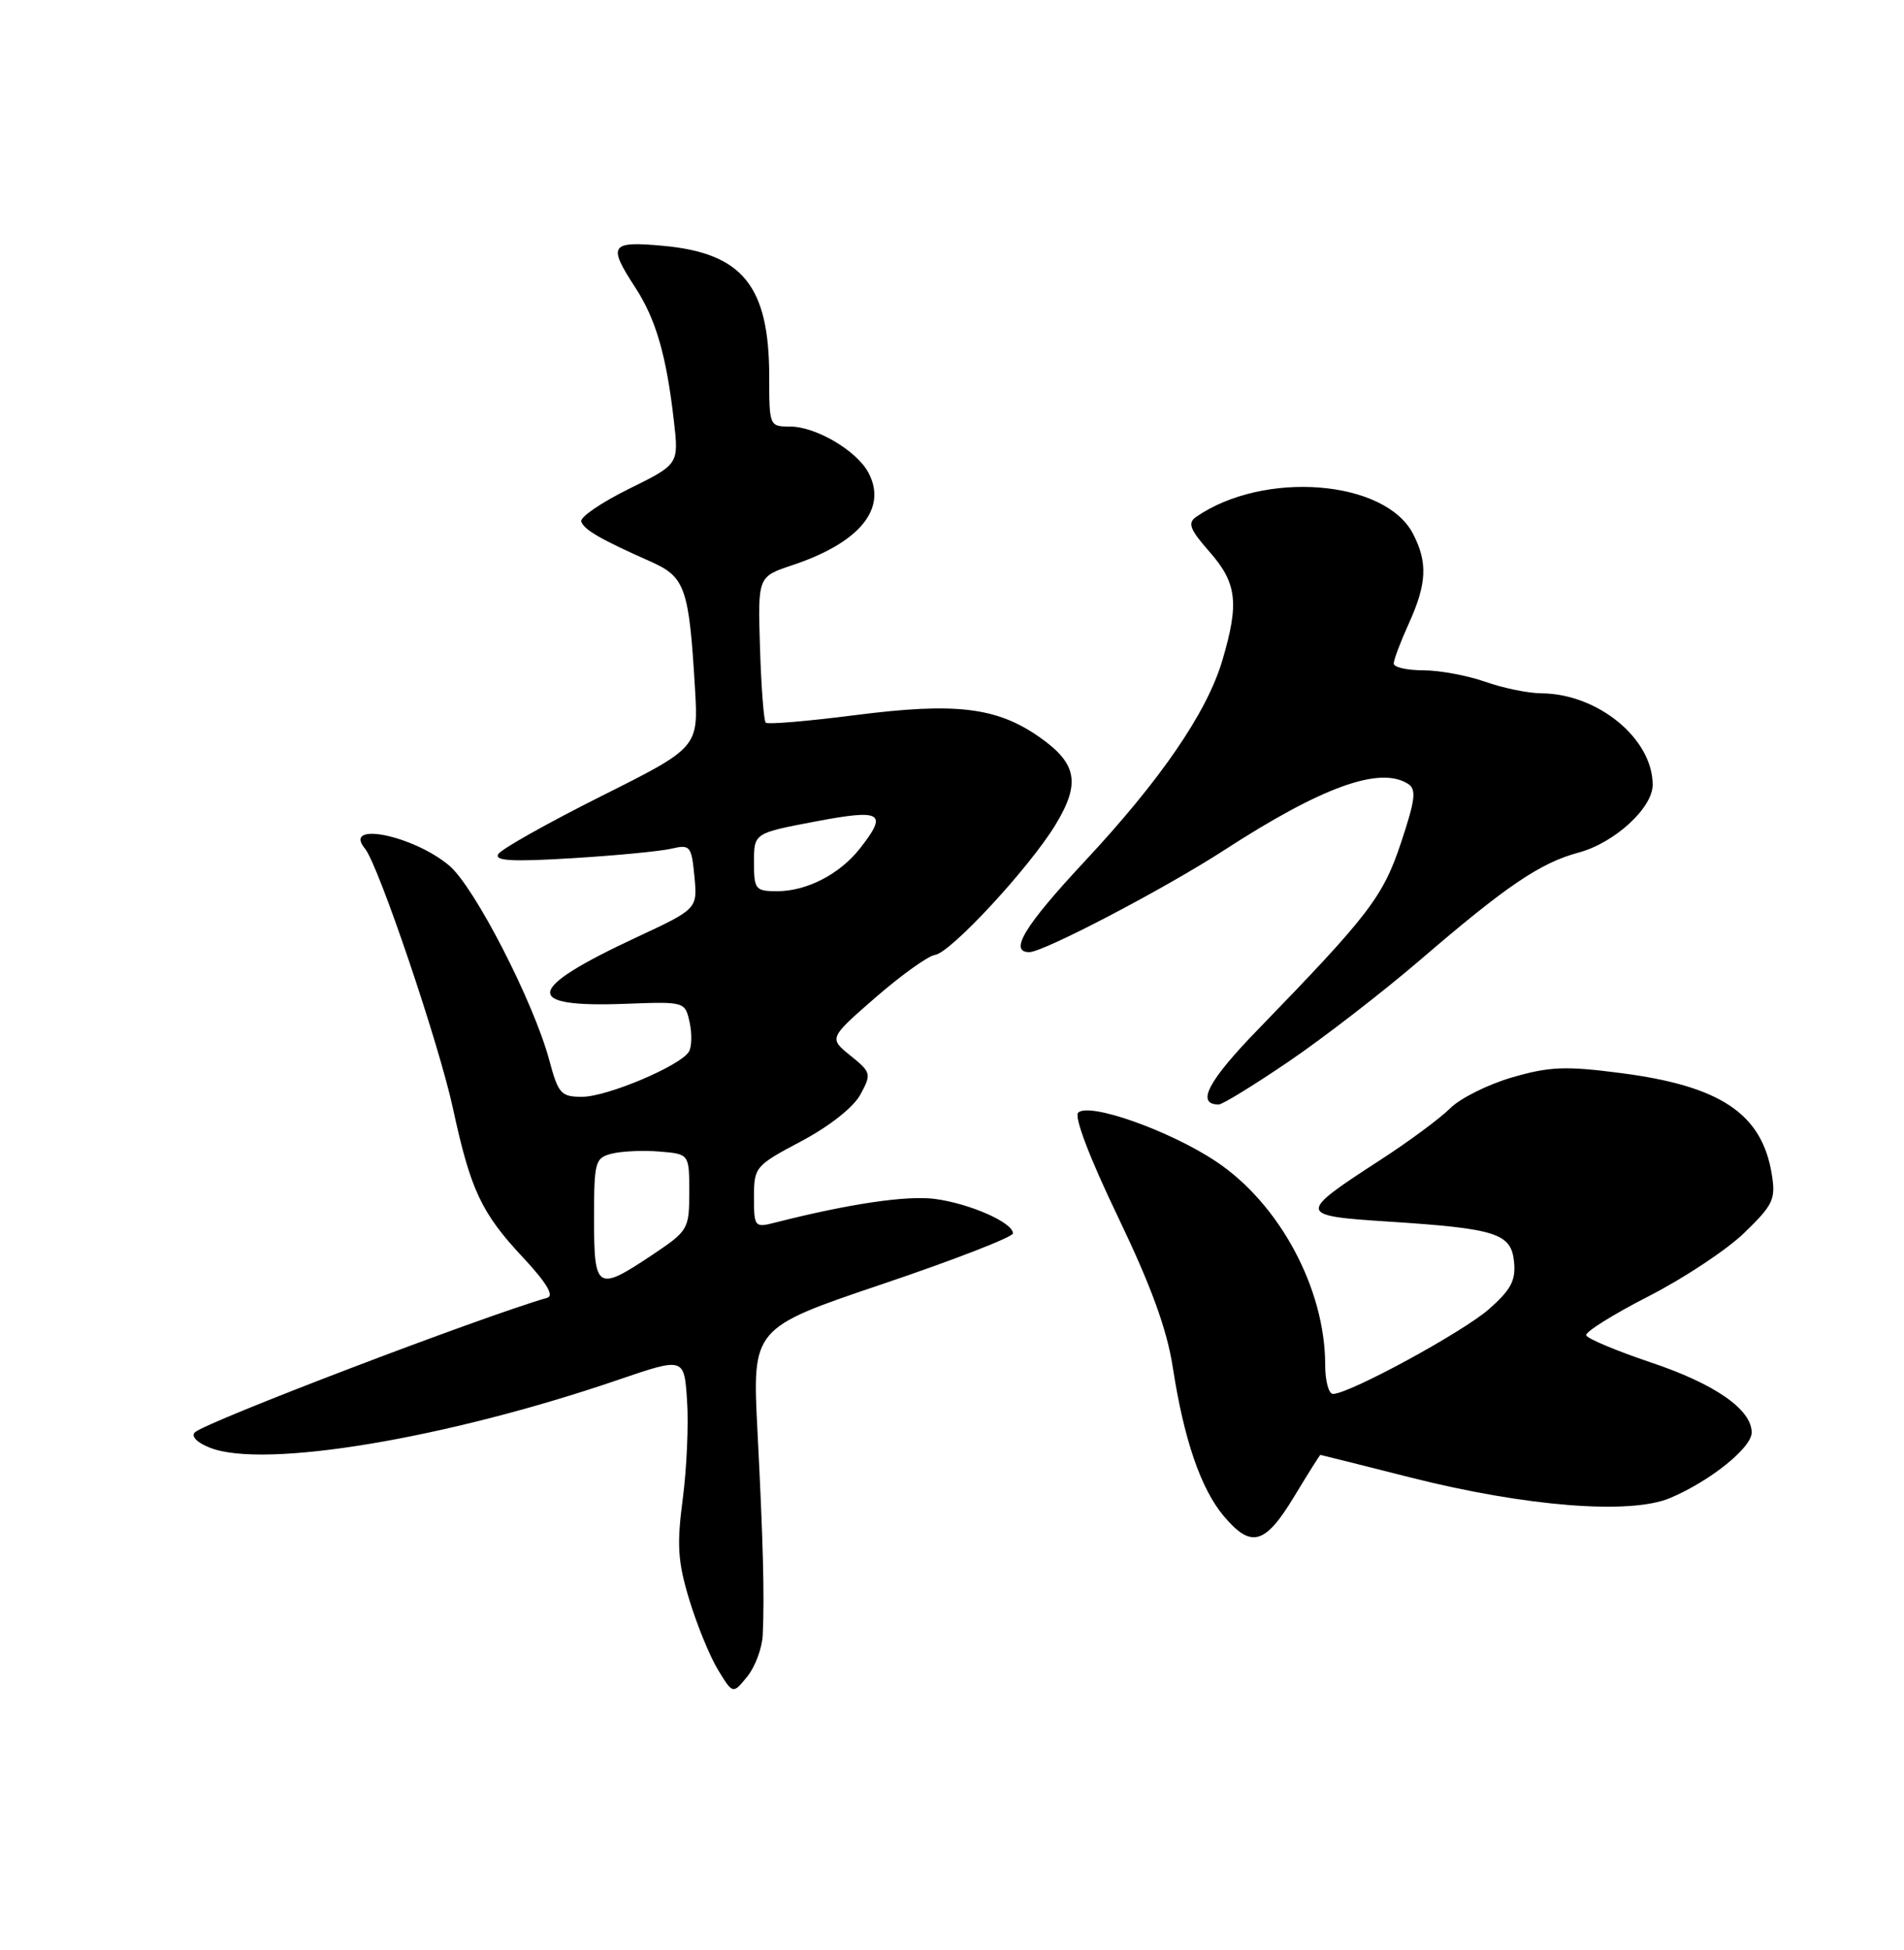 <?xml version="1.0" encoding="UTF-8" standalone="no"?>
<!DOCTYPE svg PUBLIC "-//W3C//DTD SVG 1.1//EN" "http://www.w3.org/Graphics/SVG/1.1/DTD/svg11.dtd" >
<svg xmlns="http://www.w3.org/2000/svg" xmlns:xlink="http://www.w3.org/1999/xlink" version="1.1" viewBox="0 0 250 256">
 <g >
 <path fill="currentColor"
d=" M 100.15 214.64 C 100.39 209.55 100.20 202.36 99.46 187.92 C 98.76 174.35 98.76 174.35 115.88 168.57 C 125.30 165.39 133.00 162.40 133.00 161.92 C 133.00 160.50 127.35 158.01 122.77 157.40 C 119.07 156.91 111.45 158.04 101.75 160.51 C 99.09 161.19 99.00 161.09 99.00 157.16 C 99.00 153.21 99.16 153.03 105.23 149.81 C 108.93 147.84 112.08 145.36 112.98 143.68 C 114.44 140.98 114.39 140.78 111.66 138.58 C 108.83 136.29 108.83 136.29 114.97 130.94 C 118.35 128.01 121.86 125.49 122.78 125.36 C 124.85 125.05 135.14 113.94 138.58 108.29 C 141.90 102.83 141.43 100.24 136.50 96.78 C 130.86 92.83 125.48 92.19 112.25 93.89 C 106.06 94.68 100.79 95.13 100.54 94.87 C 100.29 94.62 99.95 90.20 99.79 85.06 C 99.50 75.71 99.50 75.71 104.00 74.21 C 112.86 71.27 116.56 66.78 114.02 62.04 C 112.47 59.15 107.13 56.01 103.75 56.00 C 101.03 56.00 101.00 55.93 101.00 49.47 C 101.00 37.53 97.50 33.22 87.04 32.27 C 80.11 31.64 79.77 32.16 83.43 37.77 C 86.12 41.91 87.50 46.66 88.48 55.23 C 89.14 60.95 89.14 60.95 82.56 64.19 C 78.94 65.98 76.13 67.90 76.32 68.47 C 76.68 69.55 78.86 70.81 85.46 73.74 C 89.97 75.74 90.47 77.18 91.25 90.32 C 91.71 98.13 91.71 98.13 78.93 104.53 C 71.91 108.05 65.83 111.47 65.43 112.12 C 64.87 113.02 67.21 113.15 75.10 112.67 C 80.82 112.32 86.69 111.76 88.14 111.42 C 90.63 110.84 90.79 111.05 91.18 115.07 C 91.58 119.32 91.58 119.32 83.54 123.07 C 68.88 129.91 68.52 132.31 82.22 131.78 C 89.92 131.49 89.95 131.50 90.55 134.22 C 90.88 135.72 90.83 137.46 90.45 138.08 C 89.31 139.93 79.73 143.98 76.46 143.99 C 73.67 144.00 73.31 143.60 72.14 139.25 C 70.10 131.59 62.31 116.44 58.99 113.64 C 54.23 109.64 44.90 107.77 47.93 111.42 C 49.68 113.53 57.65 137.05 59.47 145.50 C 61.79 156.22 63.19 159.22 68.63 165.04 C 71.72 168.34 72.79 170.10 71.87 170.37 C 63.03 172.93 26.96 186.70 25.59 188.04 C 25.05 188.56 25.86 189.39 27.59 190.07 C 34.68 192.85 58.59 188.87 81.16 181.15 C 89.83 178.19 89.83 178.19 90.21 183.84 C 90.43 186.95 90.17 192.77 89.65 196.76 C 88.85 202.83 88.99 205.01 90.50 210.00 C 91.50 213.29 93.19 217.43 94.27 219.21 C 96.23 222.43 96.23 222.43 98.12 220.10 C 99.15 218.83 100.07 216.37 100.15 214.64 Z  M 169.91 196.50 C 171.74 193.47 173.30 191.00 173.37 191.00 C 173.44 191.00 178.80 192.35 185.29 193.99 C 200.35 197.79 214.01 198.87 219.25 196.68 C 224.53 194.46 230.00 190.07 230.00 188.06 C 230.00 185.04 225.17 181.68 216.75 178.86 C 212.23 177.34 208.42 175.74 208.27 175.30 C 208.13 174.86 211.81 172.56 216.44 170.19 C 221.08 167.82 226.76 164.06 229.05 161.83 C 232.83 158.17 233.17 157.44 232.64 154.16 C 231.35 146.20 225.91 142.56 212.78 140.87 C 205.56 139.93 203.44 140.02 198.55 141.44 C 195.38 142.36 191.72 144.19 190.41 145.50 C 189.09 146.82 184.98 149.86 181.26 152.27 C 170.29 159.38 170.32 159.60 182.25 160.37 C 196.50 161.29 198.43 161.91 198.80 165.67 C 199.04 168.10 198.39 169.33 195.50 171.87 C 192.05 174.90 177.15 183.00 175.02 183.00 C 174.46 183.00 174.00 181.28 174.00 179.18 C 174.00 169.18 168.00 158.01 159.64 152.46 C 153.54 148.41 143.02 144.69 141.57 146.07 C 141.01 146.60 143.06 151.99 146.78 159.73 C 151.17 168.88 153.21 174.49 153.99 179.50 C 155.44 188.94 157.67 195.46 160.68 199.03 C 164.27 203.30 166.10 202.80 169.91 196.50 Z  M 169.21 139.36 C 173.77 136.26 181.55 130.25 186.50 126.00 C 197.84 116.26 202.24 113.28 207.30 111.92 C 212.00 110.65 217.00 106.07 217.00 103.03 C 217.00 96.98 209.81 91.07 202.38 91.02 C 200.66 91.01 197.34 90.33 195.00 89.50 C 192.66 88.68 189.01 88.00 186.87 88.00 C 184.74 88.00 183.00 87.60 183.00 87.11 C 183.00 86.62 183.89 84.26 184.98 81.86 C 187.35 76.63 187.48 73.84 185.54 70.09 C 181.87 62.98 165.94 61.73 157.07 67.85 C 155.90 68.66 156.21 69.48 158.82 72.45 C 162.42 76.55 162.73 79.18 160.49 86.72 C 158.46 93.56 152.38 102.42 142.33 113.18 C 134.54 121.53 132.43 125.00 135.15 125.00 C 137.01 125.00 152.93 116.67 160.74 111.61 C 173.56 103.30 181.17 100.55 184.87 102.90 C 186.00 103.62 185.85 104.94 183.97 110.59 C 181.59 117.74 179.79 120.09 165.18 135.15 C 158.61 141.91 156.99 145.00 160.02 145.00 C 160.52 145.00 164.65 142.46 169.21 139.36 Z  M 78.00 160.02 C 78.00 152.48 78.13 152.01 80.35 151.45 C 81.64 151.13 84.45 151.00 86.60 151.18 C 90.50 151.50 90.50 151.50 90.50 156.50 C 90.50 161.37 90.37 161.59 85.64 164.75 C 78.39 169.59 78.00 169.35 78.00 160.02 Z  M 99.00 113.19 C 99.00 109.38 99.00 109.38 107.00 107.86 C 115.82 106.18 116.63 106.66 112.91 111.39 C 110.25 114.77 105.94 117.00 102.05 117.00 C 99.18 117.00 99.00 116.77 99.00 113.19 Z "/>
</g>
</svg>